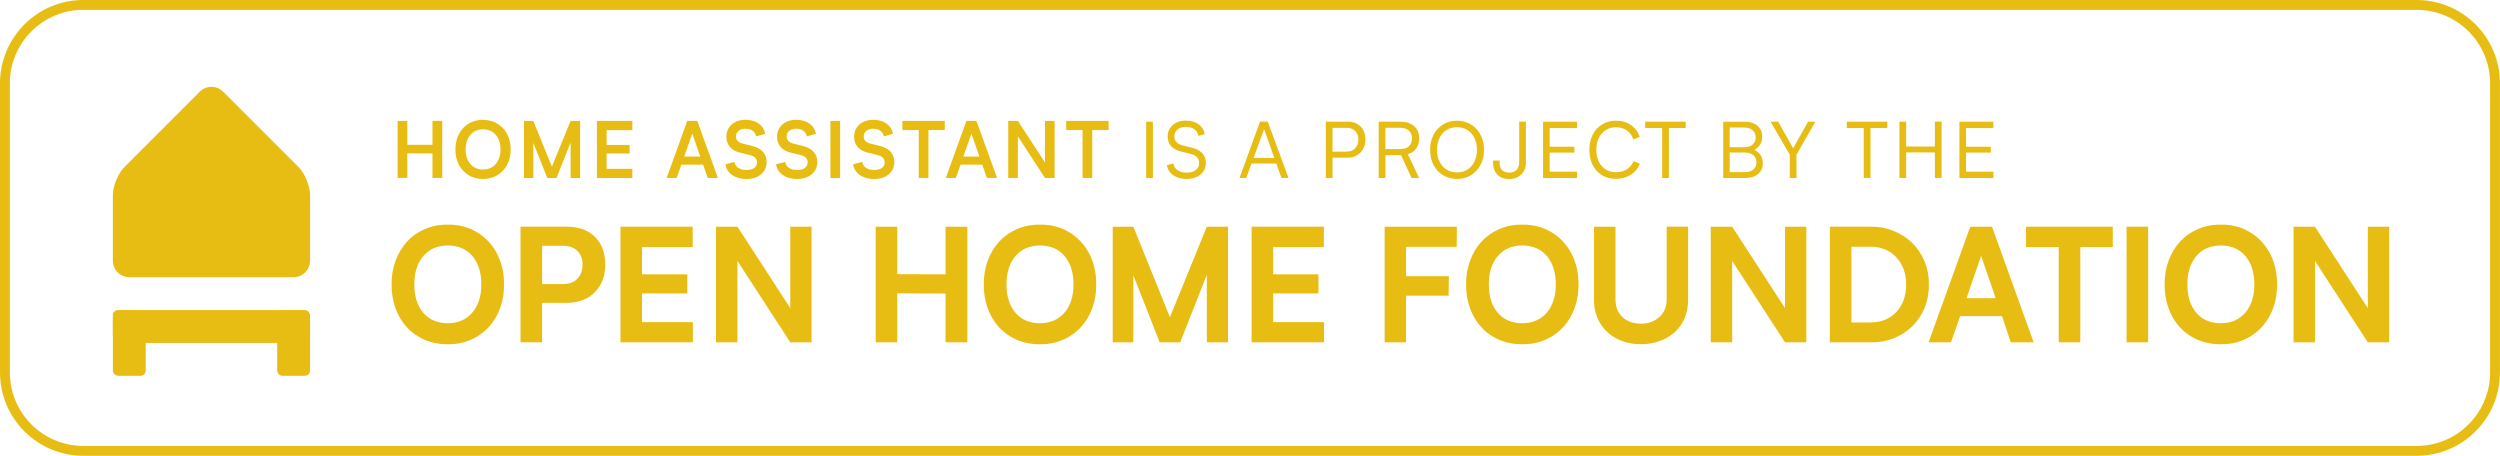 <?xml version="1.0" encoding="UTF-8"?>
<svg id="b" data-name="Layer_2" xmlns="http://www.w3.org/2000/svg" viewBox="0 0 760.69 138.69" fill="#e8bd13">
  <g id="c" data-name="Layer_1">
    <g>
      <g>
        <path d="M136.22,68.35c3.31-.05,6.29.72,8.92,2.31s4.67,3.77,6.11,6.55,2.14,5.89,2.11,9.33c.03,3.44-.68,6.55-2.12,9.34s-3.49,4.98-6.13,6.56-5.62,2.36-8.93,2.31c-3.33,0-6.29-.78-8.88-2.33s-4.6-3.71-6.02-6.48-2.13-5.9-2.13-9.4c-.03-2.56.38-4.98,1.22-7.24s2.01-4.21,3.5-5.82,3.31-2.88,5.45-3.8,4.45-1.36,6.91-1.32ZM136.27,98.35c3.09,0,5.56-1.07,7.41-3.2s2.77-5,2.77-8.61-.91-6.52-2.73-8.65-4.3-3.19-7.44-3.19-5.63,1.06-7.46,3.19-2.75,5.01-2.75,8.65.91,6.52,2.74,8.64,4.32,3.18,7.48,3.18Z"/>
        <path d="M184.16,80.53c0,3.47-1.06,6.27-3.18,8.41s-4.98,3.21-8.59,3.21h-7.45v12h-6.56v-35.18h14.06c3.64,0,6.5,1.04,8.59,3.11s3.13,4.89,3.13,8.45ZM177.25,80.39c0-1.64-.52-2.98-1.56-4.03s-2.52-1.57-4.44-1.57h-6.3v11.65h6.26c1.95,0,3.45-.55,4.49-1.65s1.56-2.57,1.56-4.39Z"/>
        <path d="M210.82,98.02v6.14h-22.03v-35.18h21.98v6.19h-15.42v8.3h13.78v5.81h-13.78v8.74h15.47Z"/>
        <path d="M246.95,68.98v35.18h-6.49l-16.08-24.77v24.77h-6.52v-35.18h6.52l16.08,24.77v-24.77h6.49Z"/>
        <path d="M266.45,68.98h6.56v14.44l14.7.05v-14.48h6.63v35.18h-6.63v-14.84l-14.7-.09v14.93h-6.56v-35.18Z"/>
        <path d="M316.41,68.35c3.31-.05,6.29.72,8.92,2.31s4.67,3.77,6.11,6.55,2.14,5.89,2.11,9.33c.03,3.44-.68,6.55-2.12,9.34s-3.49,4.98-6.13,6.56-5.62,2.36-8.93,2.31c-3.33,0-6.29-.78-8.88-2.33s-4.6-3.71-6.02-6.48-2.13-5.9-2.13-9.4c-.03-2.56.38-4.98,1.22-7.24s2.01-4.21,3.5-5.82,3.31-2.88,5.45-3.8,4.45-1.36,6.91-1.32ZM316.46,98.35c3.09,0,5.56-1.07,7.41-3.2s2.77-5,2.77-8.61-.91-6.52-2.73-8.65-4.3-3.19-7.44-3.19-5.63,1.06-7.46,3.19-2.75,5.01-2.75,8.65.91,6.52,2.74,8.64,4.32,3.18,7.48,3.18Z"/>
        <path d="M373.66,68.98v35.18h-6.45v-20.55l-8.11,20.55h-6.23l-8.02-20.39v20.39h-6.28v-35.18h6.28l11.13,27.54,11.23-27.54h6.45Z"/>
        <path d="M402.87,98.02v6.14h-22.03v-35.18h21.98v6.19h-15.42v8.3h13.78v5.81h-13.78v8.74h15.47Z"/>
        <path d="M427.83,75.12v8.93h13.01l-.05,5.91h-12.96v14.2h-6.52v-35.18h21.98l-.05,6.14h-15.42Z"/>
        <path d="M463.16,68.35c3.31-.05,6.29.72,8.92,2.31s4.67,3.77,6.11,6.55,2.14,5.89,2.11,9.33c.03,3.44-.68,6.55-2.12,9.34s-3.49,4.98-6.13,6.56-5.62,2.36-8.93,2.31c-3.33,0-6.29-.78-8.88-2.33s-4.6-3.71-6.02-6.48-2.13-5.9-2.13-9.4c-.03-2.56.38-4.98,1.22-7.24s2.01-4.21,3.5-5.82,3.31-2.88,5.45-3.8,4.45-1.36,6.91-1.32ZM463.21,98.35c3.09,0,5.56-1.07,7.41-3.2s2.77-5,2.77-8.61-.91-6.52-2.73-8.65-4.3-3.19-7.44-3.19-5.63,1.06-7.46,3.19-2.75,5.01-2.75,8.65.91,6.52,2.74,8.64,4.32,3.18,7.48,3.18Z"/>
        <path d="M485,68.98h6.56v22.12c0,2.31.72,4.12,2.16,5.43s3.3,1.96,5.58,1.96,4.08-.67,5.58-2.02,2.25-3.13,2.25-5.37v-22.12h6.52v22.31c0,2.08-.38,3.98-1.14,5.7s-1.79,3.14-3.09,4.25-2.82,1.98-4.56,2.59-3.59.91-5.55.91c-2.59,0-4.96-.52-7.1-1.55s-3.88-2.58-5.2-4.65-1.99-4.49-1.99-7.25v-22.31Z"/>
        <path d="M549.63,68.98v35.18h-6.49l-16.08-24.77v24.77h-6.52v-35.18h6.52l16.08,24.77v-24.77h6.49Z"/>
        <path d="M586.9,86.58c.05,3.34-.71,6.37-2.27,9.08s-3.7,4.82-6.42,6.32-5.73,2.23-9.02,2.18h-12.42v-35.18h12.42c2.45-.03,4.78.39,6.98,1.28s4.1,2.1,5.68,3.66,2.84,3.43,3.75,5.64,1.35,4.55,1.3,7.03ZM579.99,86.58c0-3.39-1-6.16-3.01-8.3s-4.62-3.21-7.84-3.21h-5.81v23.04h5.81c3.27,0,5.89-1.06,7.88-3.19s2.98-4.91,2.98-8.34Z"/>
        <path d="M609.16,96.19h-12.73l-2.79,7.97h-6.82l12.68-35.18h6.63l12.66,35.18h-6.96l-2.67-7.97ZM607.24,90.73l-4.43-12.87-4.45,12.87h8.88Z"/>
        <path d="M642.87,75.17h-9.89v28.99h-6.56v-28.99h-9.94v-6.19h26.39v6.19Z"/>
        <path d="M647.06,104.16v-35.18h6.56v35.18h-6.56Z"/>
        <path d="M675.71,68.35c3.31-.05,6.29.72,8.92,2.31s4.67,3.77,6.11,6.55,2.14,5.89,2.11,9.33c.03,3.44-.68,6.55-2.12,9.34s-3.49,4.98-6.13,6.56-5.62,2.36-8.93,2.31c-3.33,0-6.29-.78-8.88-2.33s-4.6-3.71-6.02-6.48-2.13-5.9-2.13-9.4c-.03-2.56.38-4.98,1.22-7.24s2.01-4.21,3.5-5.82,3.31-2.88,5.45-3.8,4.45-1.36,6.91-1.32ZM675.76,98.35c3.09,0,5.56-1.07,7.41-3.2s2.77-5,2.77-8.61-.91-6.52-2.73-8.65-4.3-3.19-7.44-3.19-5.63,1.06-7.46,3.19-2.75,5.01-2.75,8.65.91,6.52,2.74,8.64,4.32,3.18,7.48,3.18Z"/>
        <path d="M726.96,68.98v35.18h-6.49l-16.08-24.77v24.77h-6.52v-35.18h6.52l16.08,24.77v-24.77h6.49Z"/>
      </g>
      <g>
        <path d="M94.34,79.34c0,2.75-2.25,5-5,5h-50c-2.75,0-5-2.25-5-5v-20c0-2.75,1.59-6.59,3.54-8.54l22.93-22.93c1.94-1.94,5.13-1.94,7.07,0l22.93,22.93c1.94,1.94,3.54,5.79,3.54,8.54v20Z"/>
        <g>
          <rect x="34.34" y="94.34" width="60" height="10" rx="2.5" ry="2.5"/>
          <rect x="34.34" y="94.34" width="10" height="20" rx="1.56" ry="1.56"/>
          <rect x="84.34" y="94.34" width="10" height="20" rx="1.56" ry="1.56"/>
        </g>
      </g>
      <path d="M735.34,3c12.32,0,22.34,10.02,22.34,22.34v88c0,12.32-10.02,22.34-22.34,22.34H25.34c-12.32,0-22.34-10.02-22.34-22.34V25.34C3,13.02,13.02,3,25.34,3h710M735.34,0H25.34C11.37,0,0,11.37,0,25.34v88c0,13.98,11.37,25.34,25.34,25.34h710c13.97,0,25.34-11.37,25.34-25.34V25.34c0-13.98-11.37-25.34-25.34-25.34h0Z"/>
      <g>
        <path d="M120.98,36.79h2.95v7.26l7.66.02v-7.29h2.97v17.37h-2.97v-7.47l-7.66-.02v7.49h-2.95v-17.37Z"/>
        <path d="M146.97,36.47c1.63,0,3.09.39,4.37,1.16s2.28,1.84,2.99,3.2,1.06,2.9,1.06,4.61c.02,1.7-.32,3.24-1.04,4.62s-1.72,2.47-3.02,3.25-2.75,1.16-4.36,1.14c-1.62.02-3.08-.36-4.37-1.14s-2.29-1.86-3-3.24-1.05-2.91-1.03-4.61c0-1.27.2-2.47.61-3.58s.99-2.08,1.72-2.88,1.63-1.42,2.68-1.88,2.18-.67,3.39-.66ZM146.99,51.57c1.6,0,2.89-.56,3.85-1.67s1.45-2.6,1.45-4.45-.48-3.32-1.45-4.43-2.25-1.66-3.85-1.66-2.89.55-3.86,1.66-1.45,2.58-1.45,4.43.48,3.34,1.44,4.46,2.25,1.67,3.88,1.67Z"/>
        <path d="M176.51,36.79v17.37h-2.89v-10.78l-4.29,10.78h-2.81l-4.25-10.71v10.71h-2.84v-17.37h2.84l5.66,13.92,5.69-13.92h2.89Z"/>
        <path d="M192.41,51.37v2.79h-10.78v-17.37h10.78v2.81h-7.83v4.5h7v2.61h-7v4.66h7.83Z"/>
        <path d="M213.93,50.11h-6.61l-1.43,4.04h-3.04l6.27-17.37h3.04l6.29,17.37h-3.11l-1.41-4.04ZM213.07,47.62l-2.43-6.95-2.45,6.95h4.88Z"/>
        <path d="M226.96,36.47c1.59,0,2.91.39,3.96,1.16s1.7,1.81,1.94,3.1l-2.78.76c-.16-.74-.52-1.32-1.09-1.72s-1.27-.6-2.11-.6c-.9,0-1.61.21-2.14.64s-.79,1-.79,1.71c0,1.12.7,1.85,2.09,2.18l2.84.71c1.46.38,2.56.98,3.29,1.81s1.09,1.84,1.09,3.05c0,1.55-.56,2.8-1.68,3.76s-2.63,1.44-4.51,1.44c-1.7,0-3.13-.4-4.3-1.2-1.15-.83-1.84-1.92-2.05-3.28l2.78-.72c.1.77.48,1.37,1.14,1.8s1.5.65,2.53.65,1.76-.21,2.32-.62.84-.98.84-1.69c0-1.12-.7-1.85-2.09-2.21l-2.84-.69c-1.46-.33-2.55-.92-3.28-1.77s-1.1-1.88-1.1-3.11c0-1.53.54-2.78,1.63-3.74s2.52-1.44,4.29-1.44Z"/>
        <path d="M242.38,36.47c1.59,0,2.91.39,3.96,1.16s1.7,1.81,1.94,3.1l-2.78.76c-.16-.74-.52-1.32-1.09-1.72s-1.27-.6-2.11-.6c-.9,0-1.61.21-2.14.64s-.79,1-.79,1.71c0,1.12.7,1.85,2.09,2.18l2.84.71c1.46.38,2.56.98,3.29,1.81s1.09,1.84,1.09,3.05c0,1.55-.56,2.8-1.68,3.76s-2.63,1.44-4.51,1.44c-1.7,0-3.13-.4-4.3-1.2-1.15-.83-1.84-1.92-2.05-3.28l2.78-.72c.1.77.48,1.37,1.14,1.8s1.5.65,2.53.65,1.76-.21,2.32-.62.84-.98.84-1.69c0-1.12-.7-1.85-2.09-2.21l-2.84-.69c-1.46-.33-2.55-.92-3.28-1.77s-1.1-1.88-1.1-3.11c0-1.53.54-2.78,1.63-3.74s2.52-1.44,4.29-1.44Z"/>
        <path d="M252.68,54.16v-17.37h2.95v17.37h-2.95Z"/>
        <path d="M265.82,36.47c1.59,0,2.91.39,3.96,1.16s1.7,1.81,1.94,3.1l-2.78.76c-.16-.74-.52-1.32-1.09-1.72s-1.27-.6-2.11-.6c-.9,0-1.61.21-2.14.64s-.79,1-.79,1.71c0,1.12.7,1.85,2.09,2.18l2.84.71c1.46.38,2.56.98,3.29,1.81s1.09,1.84,1.09,3.05c0,1.55-.56,2.8-1.68,3.76s-2.63,1.44-4.51,1.44c-1.7,0-3.13-.4-4.3-1.2-1.15-.83-1.84-1.92-2.05-3.28l2.78-.72c.1.77.48,1.37,1.14,1.8s1.5.65,2.53.65,1.76-.21,2.32-.62.84-.98.84-1.69c0-1.12-.7-1.85-2.09-2.21l-2.84-.69c-1.46-.33-2.55-.92-3.28-1.77s-1.1-1.88-1.1-3.11c0-1.53.54-2.78,1.63-3.74s2.52-1.44,4.29-1.44Z"/>
        <path d="M287.47,39.57h-4.97v14.58h-2.95v-14.58h-4.97v-2.79h12.9v2.79Z"/>
        <path d="M298.87,50.11h-6.61l-1.43,4.04h-3.04l6.27-17.37h3.04l6.29,17.37h-3.11l-1.41-4.04ZM298.01,47.62l-2.43-6.95-2.45,6.95h4.88Z"/>
        <path d="M320.89,36.79v17.37h-2.93l-8.25-12.67v12.67h-2.93v-17.37h2.93l8.25,12.65v-12.65h2.93Z"/>
        <path d="M337.31,39.57h-4.97v14.58h-2.95v-14.58h-4.97v-2.79h12.9v2.79Z"/>
        <path d="M348.75,54.16v-17.14h2.05v17.14h-2.05Z"/>
        <path d="M360.95,36.72c1.55,0,2.82.38,3.81,1.14,1,.74,1.61,1.72,1.82,2.95l-1.95.52c-.16-.87-.56-1.54-1.23-2.02s-1.5-.71-2.5-.71c-1.08,0-1.95.27-2.6.8s-.97,1.24-.97,2.13c0,1.36.84,2.26,2.52,2.71l2.9.73c1.37.34,2.41.9,3.11,1.68s1.05,1.74,1.05,2.9c0,1.46-.53,2.64-1.6,3.54s-2.49,1.36-4.28,1.36c-1.61,0-2.95-.37-4.03-1.12s-1.72-1.76-1.95-3.06l1.98-.55c.13.88.55,1.56,1.25,2.06s1.63.75,2.77.75,2.12-.26,2.79-.77,1.02-1.22,1.02-2.14c0-1.44-.84-2.36-2.52-2.77l-2.88-.71c-1.38-.34-2.42-.9-3.12-1.69s-1.05-1.75-1.05-2.9c0-1.44.52-2.61,1.56-3.51s2.4-1.35,4.09-1.35Z"/>
        <path d="M388.35,49.75h-7.54l-1.59,4.4h-2.07l6.25-17.14h2.36l6.31,17.14h-2.15l-1.57-4.4ZM387.73,48.05l-3.09-8.71-3.2,8.71h6.29Z"/>
        <path d="M415.46,42.47c0,1.6-.5,2.91-1.5,3.95s-2.32,1.56-3.97,1.56h-4.53v6.18h-2.05v-17.14h6.6c1.67,0,3,.49,3.98,1.47s1.47,2.31,1.47,3.98ZM413.31,42.42c0-1.07-.32-1.92-.95-2.56s-1.51-.96-2.64-.96h-4.26v7.24h4.17c1.15,0,2.06-.34,2.71-1.02s.98-1.58.98-2.7Z"/>
        <path d="M428.37,46.9l3.43,7.26h-2.31l-3.18-6.95h-4.76v6.95h-2.05v-17.14h6.54c1.81,0,3.22.45,4.24,1.35s1.53,2.14,1.53,3.72c0,1.22-.3,2.26-.9,3.1s-1.44,1.41-2.53,1.7ZM429.64,42.12c0-1.01-.32-1.81-.95-2.38s-1.52-.86-2.66-.86h-4.5v6.47h4.53c1.15,0,2.03-.28,2.64-.85s.92-1.36.92-2.38Z"/>
        <path d="M443.34,36.74c1.18-.02,2.28.2,3.31.65s1.9,1.07,2.62,1.85,1.28,1.73,1.69,2.83.6,2.27.59,3.52c.02,1.67-.33,3.19-1.03,4.54s-1.68,2.42-2.95,3.19-2.68,1.14-4.25,1.12c-1.59,0-3-.38-4.25-1.13s-2.21-1.81-2.89-3.15-1.03-2.87-1.03-4.57c-.02-1.67.32-3.18,1.02-4.53s1.67-2.42,2.93-3.2,2.68-1.15,4.24-1.13ZM443.34,52.45c1.8,0,3.26-.64,4.38-1.91s1.68-2.92,1.68-4.95-.56-3.71-1.68-4.98-2.58-1.9-4.38-1.9-3.28.63-4.4,1.9-1.68,2.93-1.68,4.98.56,3.69,1.68,4.96,2.59,1.9,4.39,1.9Z"/>
        <path d="M464.3,37.02v12.42c0,1.49-.47,2.71-1.41,3.64s-2.17,1.39-3.71,1.39c-1.56,0-2.76-.46-3.61-1.37s-1.27-2.13-1.27-3.69v-.55h1.98v.55c0,1.18.29,1.99.86,2.45.59.45,1.26.67,2.02.67.93,0,1.68-.26,2.24-.78.57-.52.85-1.32.85-2.39v-12.35h2.05Z"/>
        <path d="M479.86,52.23v1.93h-10.35v-17.14h10.33v1.95h-8.31v5.67h7.53v1.8h-7.53v5.79h8.33Z"/>
        <path d="M496.97,42.42c-.36-1.15-1.01-2.06-1.93-2.71s-2.02-.98-3.3-.98c-1.79,0-3.24.63-4.35,1.89s-1.66,2.92-1.66,4.96.55,3.72,1.66,4.96,2.55,1.86,4.33,1.86c1.27,0,2.39-.31,3.35-.94.95-.63,1.61-1.44,1.98-2.45l1.93.83c-.55,1.41-1.48,2.53-2.78,3.36-1.31.81-2.81,1.22-4.51,1.22-2.4,0-4.35-.81-5.84-2.43s-2.24-3.75-2.24-6.4c0-1.74.34-3.28,1.02-4.62s1.64-2.39,2.88-3.13,2.65-1.11,4.25-1.11c1.8,0,3.33.46,4.59,1.38,1.26.91,2.12,2.1,2.57,3.59l-1.93.71Z"/>
        <path d="M512.92,38.95h-5.12v15.21h-2.05v-15.21h-5.16v-1.93h12.33v1.93Z"/>
        <path d="M536.4,49.66c0,1.39-.49,2.48-1.46,3.29s-2.27,1.21-3.9,1.21h-6.72v-17.12h6.58c1.65,0,2.95.41,3.89,1.24s1.41,1.93,1.41,3.32c0,.92-.21,1.72-.64,2.4s-1.02,1.2-1.79,1.57c.81.37,1.45.91,1.92,1.62s.7,1.53.7,2.47ZM526.3,38.81v5.97h4.54c1.03,0,1.85-.27,2.46-.81s.92-1.24.92-2.09c0-.91-.31-1.65-.93-2.22s-1.45-.85-2.5-.85h-4.5ZM534.45,49.39c0-.91-.32-1.64-.95-2.17s-1.44-.8-2.46-.8h-4.74v5.95h4.74c1.04,0,1.86-.27,2.48-.81s.92-1.26.92-2.16Z"/>
        <path d="M541.07,37.02l4.54,8.1,4.54-8.1h2.24l-5.76,10.05v7.09h-2.05v-7.09l-5.83-10.05h2.31Z"/>
        <path d="M574.27,38.95h-5.12v15.21h-2.05v-15.21h-5.16v-1.93h12.33v1.93Z"/>
        <path d="M577.95,37.02h2.05v7.55l8.74.02v-7.58h2.05v17.14h-2.05v-7.76l-8.74-.02v7.79h-2.05v-17.14Z"/>
        <path d="M606.55,52.23v1.93h-10.35v-17.14h10.33v1.95h-8.31v5.67h7.53v1.8h-7.53v5.79h8.33Z"/>
      </g>
    </g>
  </g>
</svg>